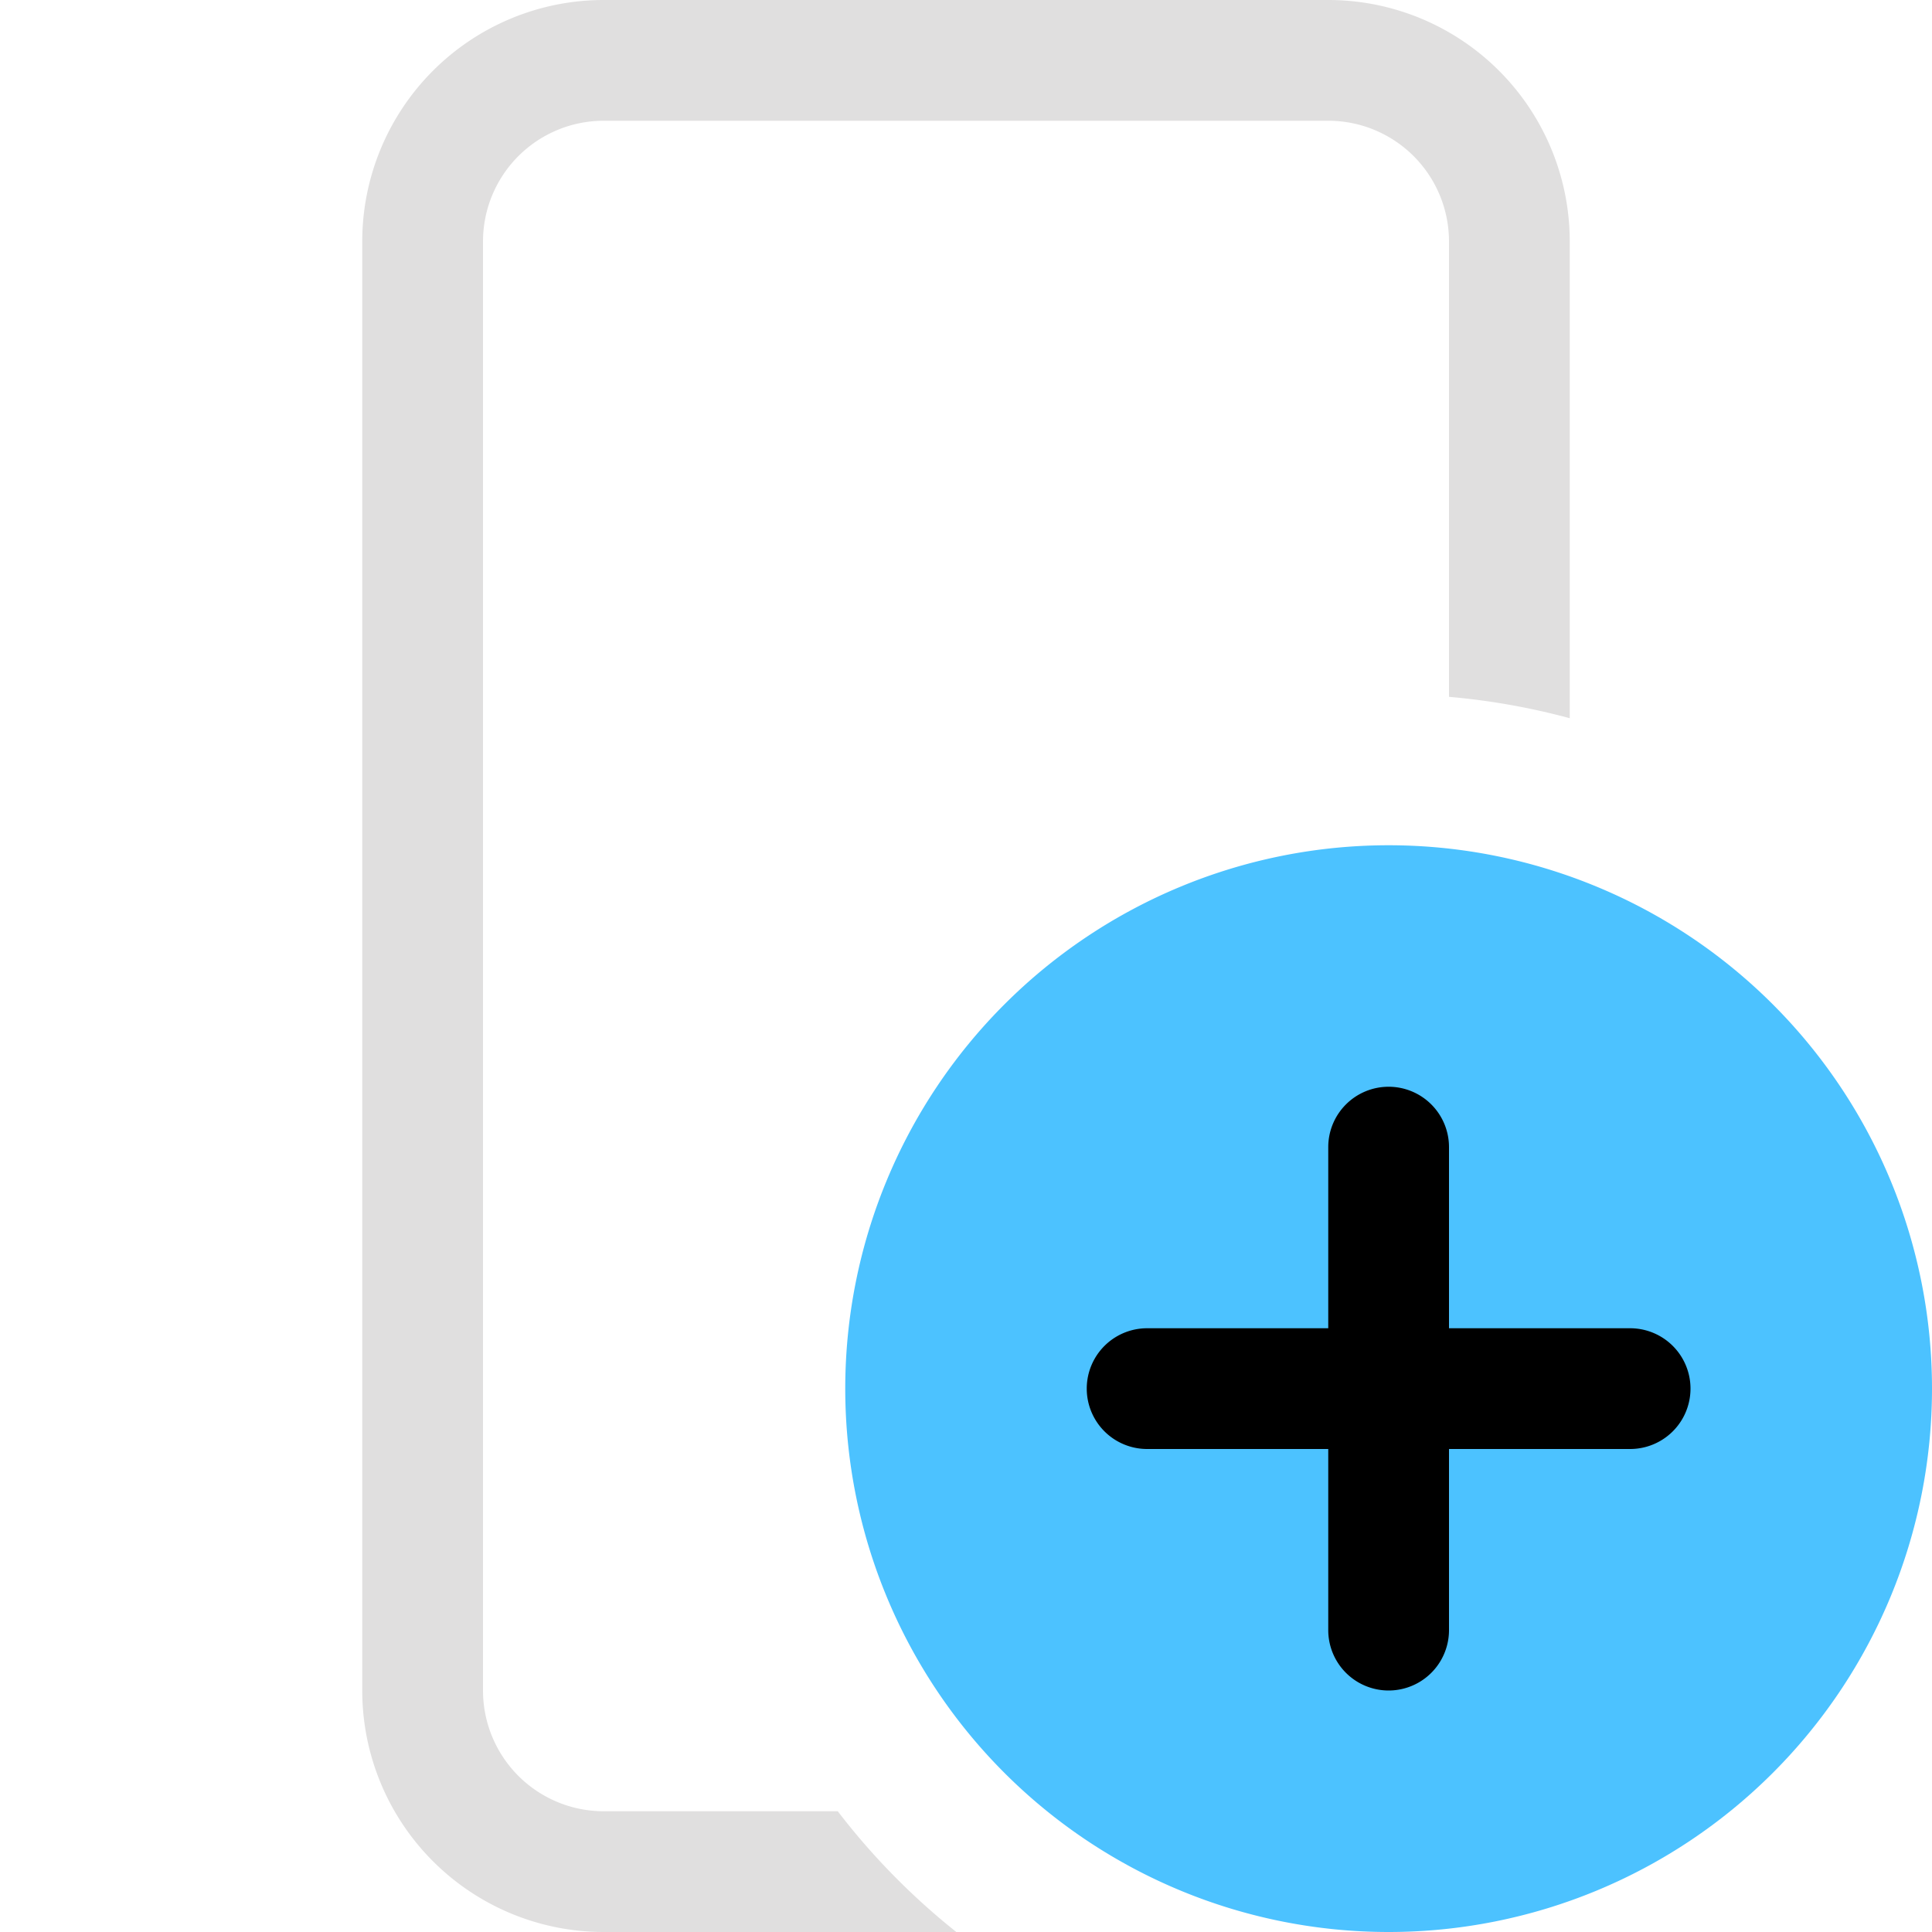 <svg xmlns="http://www.w3.org/2000/svg" fill="none" viewBox="0 0 16 16">
  <path fill="#E0DFDF" d="M5 1a1 1 0 0 0-1 1v12a1 1 0 0 0 1 1h1.938c.285.372.615.708.982 1H5a2 2 0 0 1-2-2V2a2 2 0 0 1 2-2h6a2 2 0 0 1 2 2v3.948a5.733 5.733 0 0 0-1-.177V2a1 1 0 0 0-1-1H5Z"/>
  <path fill="#4CC2FF" d="M16 11.5a4.5 4.5 0 1 1-9 0 4.5 4.5 0 0 1 9 0Z"/>
  <path fill="#000" d="M11.5 9a.5.5 0 0 1 .5.5V11h1.5a.5.5 0 0 1 0 1H12v1.5a.5.5 0 0 1-1 0V12H9.5a.5.5 0 0 1 0-1H11V9.5a.5.5 0 0 1 .5-.5Z"/>
</svg>
